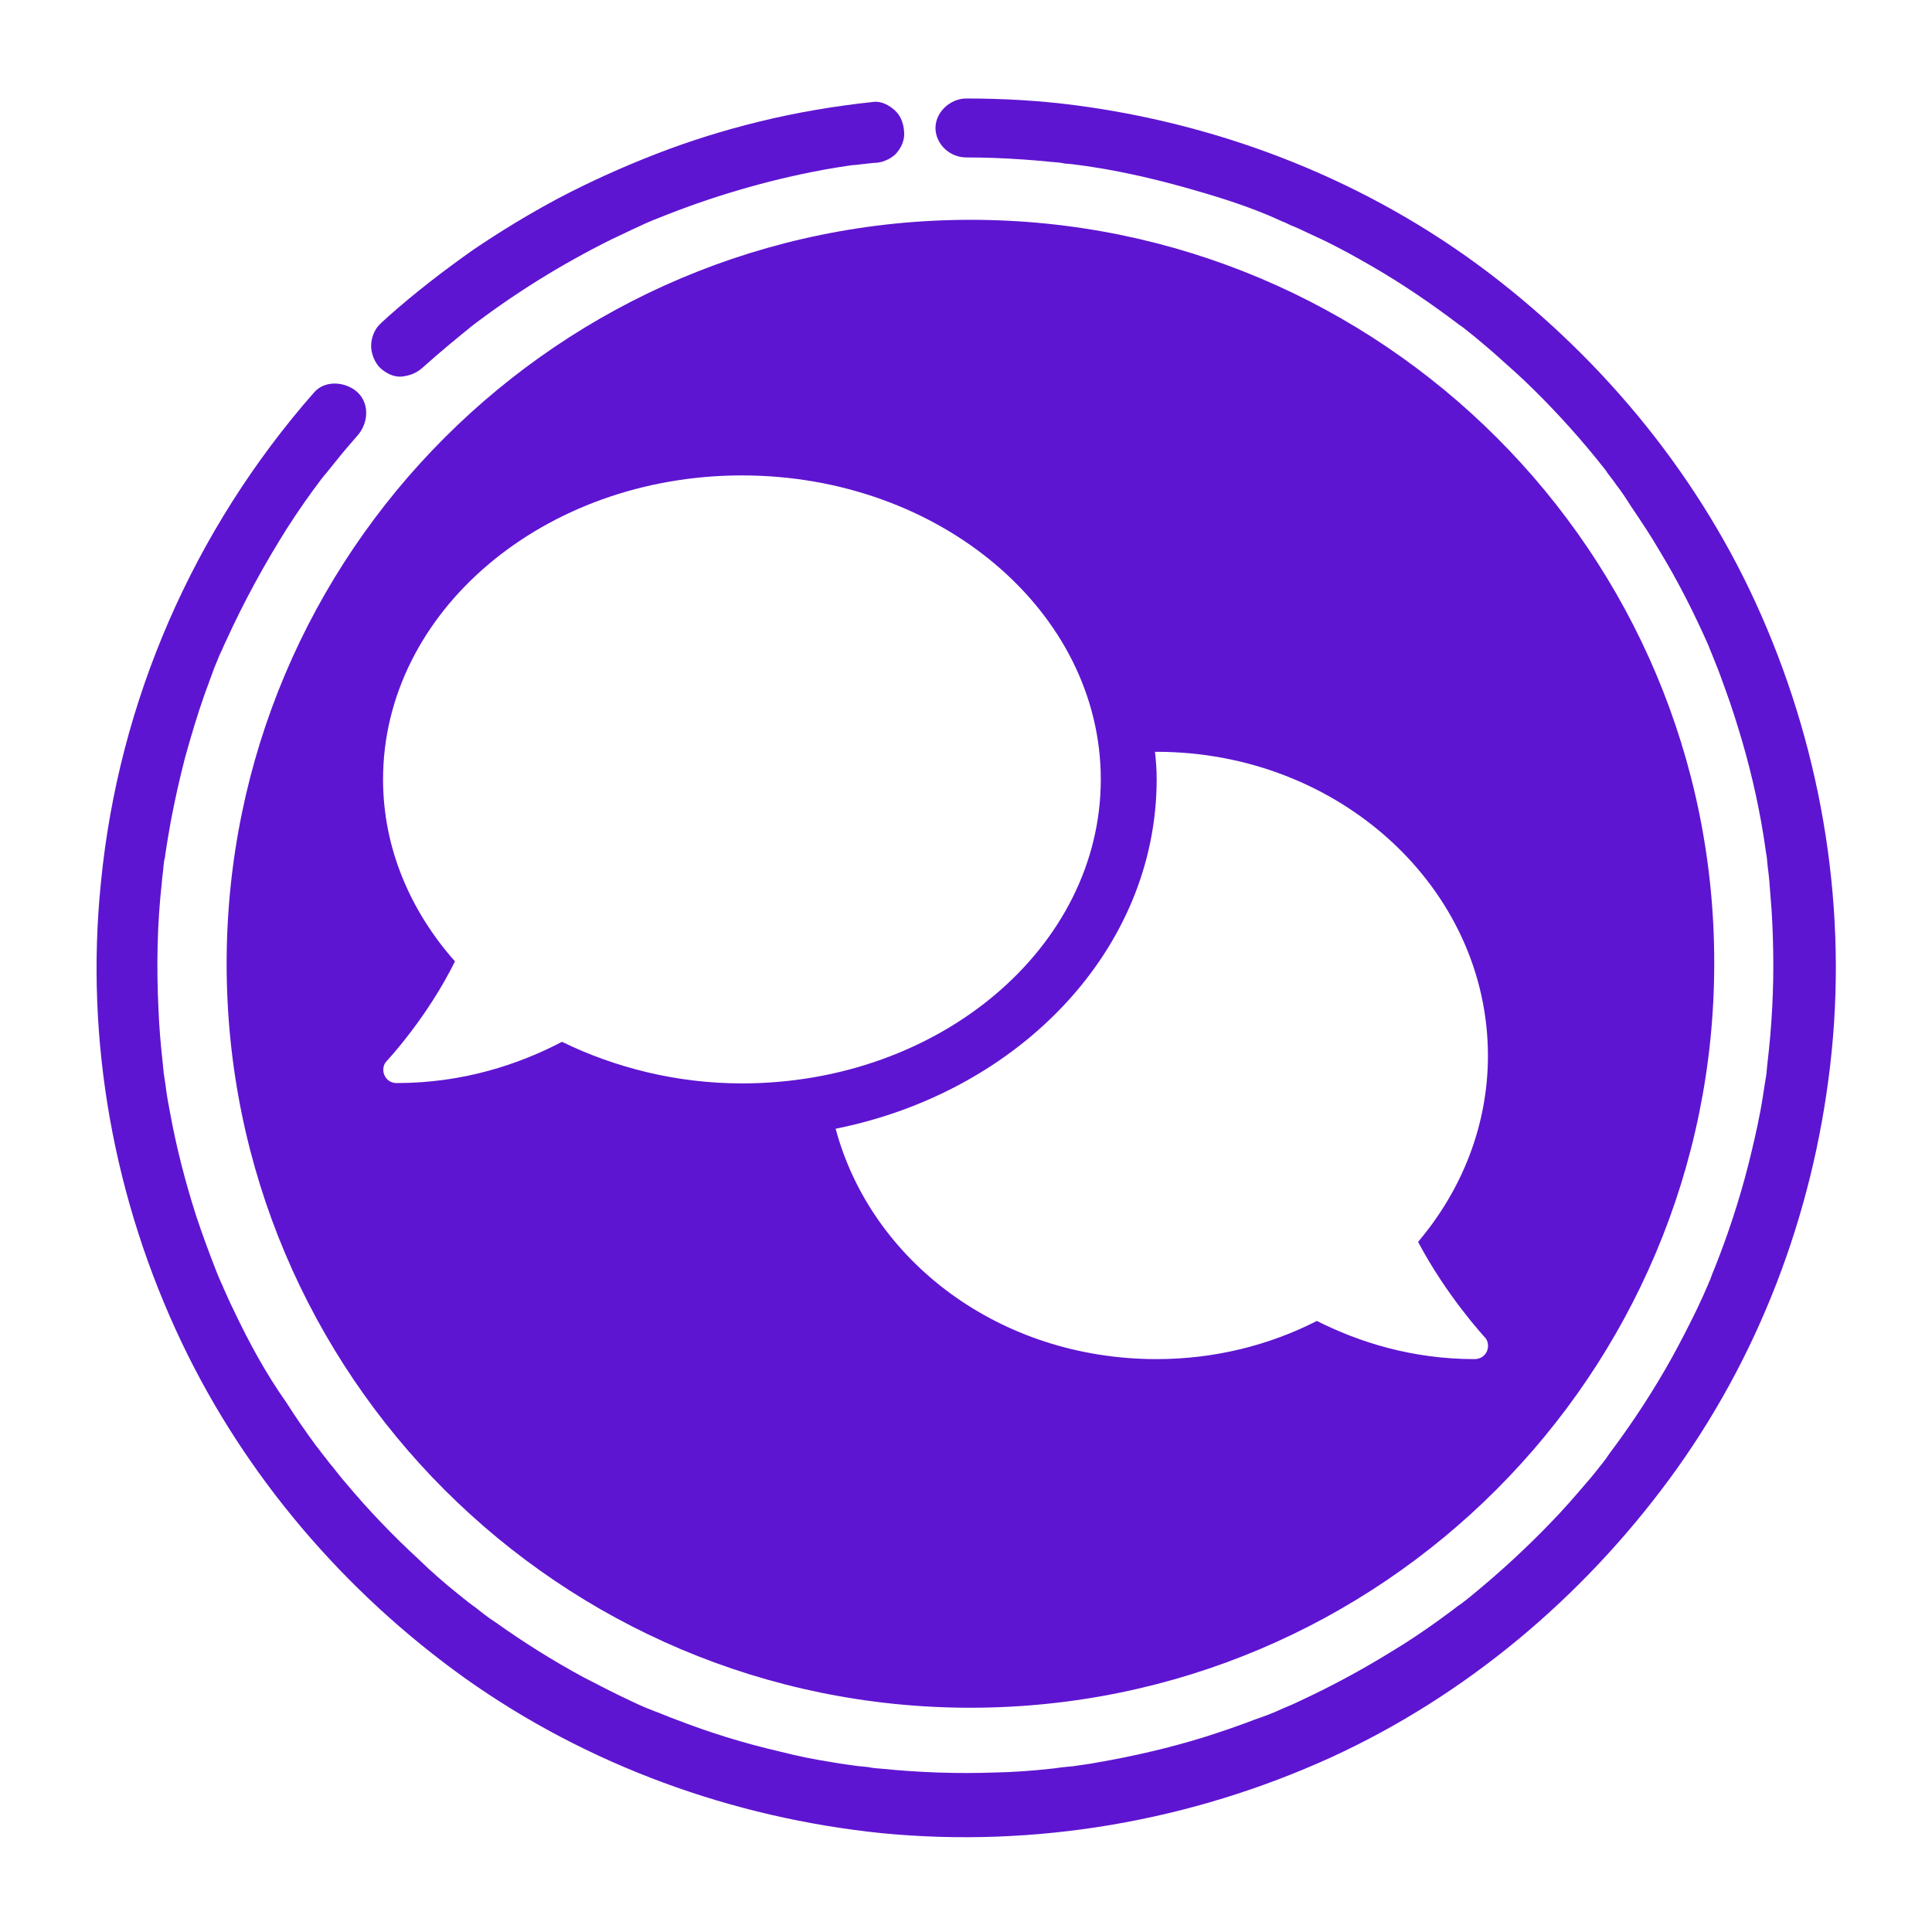 <?xml version="1.0" encoding="utf-8"?>
<!-- Generator: Adobe Illustrator 25.4.0, SVG Export Plug-In . SVG Version: 6.00 Build 0)  -->
<svg version="1.0" id="Layer_1" xmlns="http://www.w3.org/2000/svg" xmlns:xlink="http://www.w3.org/1999/xlink" x="0px" y="0px"
	 viewBox="0 0 566.9 566.9" style="enable-background:new 0 0 566.9 566.9;" xml:space="preserve">
<style type="text/css">
	.st0{fill:#5E15D1;}
</style>
<g>
	<path class="st0" d="M283.6,46.2c5.5,0,11,0.2,16.6,0.6c2.8,0.2,5.4,0.4,8.2,0.7c1.3,0.1,2.8,0.2,4.1,0.5c0.5,0,0.8,0.1,1.3,0.1
		s3.6,0.5,1,0.1c10.6,1.3,21.2,3.6,31.4,6.4c10.1,2.8,20.4,5.9,29.9,10.3c-2.2-1-0.1,0,0.2,0.1c0.6,0.2,1.2,0.5,1.8,0.8
		c1,0.5,2,0.8,3,1.3c2.5,1.2,5.2,2.4,7.7,3.6c4.7,2.3,9.2,4.8,13.7,7.4c9,5.2,17.5,11,25.8,17.3c1.3,1-0.1-0.1-0.2-0.2
		c0.5,0.4,1.1,0.8,1.6,1.2c1,0.8,2,1.6,3,2.4c2,1.7,4.2,3.5,6.1,5.2c3.8,3.4,7.6,6.7,11.2,10.3c7.3,7.2,14.3,15,20.6,23
		c0.4,0.5,0.8,1,1.2,1.6c-1.4-1.9-0.1-0.1,0.1,0.2c0.8,1.1,1.6,2,2.3,3.1c1.6,2,3,4.2,4.4,6.4c2.9,4.3,5.8,8.6,8.4,13.1
		c5.4,8.9,10.1,18.2,14.3,27.7c0.2,0.6,0.5,1.2,0.7,1.8c0.8,2-0.7-1.8,0.1,0.2c0.4,1,0.8,2,1.2,3c1.1,2.6,2,5.3,3,8
		c1.8,4.9,3.4,10,4.9,15.1c3,10.3,5.3,20.8,6.8,31.3c0.1,1.1,0.4,2.3,0.5,3.4c-0.2-2.5,0-0.1,0,0.2c0.1,0.7,0.1,1.3,0.2,2
		c0.4,2.9,0.6,5.6,0.8,8.5c0.5,5.4,0.7,10.8,0.8,16.2c0.2,11-0.4,22.1-1.7,33c-0.1,0.7-0.1,1.3-0.2,2c0,0.5-0.4,2.8,0,0.2
		c-0.1,1.3-0.4,2.6-0.6,4c-0.4,2.6-0.8,5.3-1.3,7.9c-1,5.3-2.2,10.4-3.5,15.6c-2.6,10.2-5.9,20.3-9.8,30.1c-0.5,1.2-1,2.4-1.4,3.6
		c1.1-2.3-0.5,1-0.6,1.4c-1.1,2.6-2.3,5.2-3.5,7.7c-2.3,4.7-4.7,9.4-7.2,13.9c-5,9-10.7,17.8-16.9,26.2c-0.6,0.8-1.3,1.7-1.9,2.6
		c-0.2,0.4-1.6,2.2-0.1,0.2c-0.4,0.5-0.8,1.1-1.2,1.6c-1.6,2-3.2,4.1-4.9,6c-3.4,4-6.7,7.8-10.3,11.5c-7.1,7.4-14.8,14.5-22.7,21
		c-1,0.8-2,1.7-3,2.4c-0.5,0.4-1,0.8-1.6,1.2c1.9-1.4,0.1-0.1-0.2,0.1c-2,1.6-4.2,3.1-6.2,4.6c-4.2,3-8.5,5.9-13,8.6
		c-8.9,5.5-18,10.4-27.5,14.8c-1.2,0.6-2.4,1.1-3.6,1.6c-0.6,0.2-3.7,1.7-1.4,0.6c-2.5,1.2-5.3,2.2-7.9,3.1c-4.9,1.9-10,3.6-15,5.2
		c-10.1,3.1-20.4,5.5-30.8,7.3c-2.5,0.5-5.2,0.8-7.7,1.2c2.5-0.2,0.1,0-0.2,0c-0.7,0.1-1.3,0.1-2,0.2c-1.3,0.1-2.8,0.4-4.1,0.5
		c-5.5,0.6-10.9,1-16.4,1.1c-11,0.4-22.1,0-33.1-1.1c-1.3-0.1-2.8-0.2-4.1-0.5c-0.7-0.1-1.3-0.1-2-0.2c-0.5,0-2.8-0.4-0.4,0
		c-2.6-0.4-5.4-0.7-8-1.2c-5.3-0.8-10.6-1.9-15.7-3.2c-10.3-2.4-20.4-5.5-30.4-9.4c-2.3-0.8-4.4-1.8-6.7-2.6c-2-0.8,1.8,0.8-0.2-0.1
		c-0.6-0.2-1.2-0.5-1.8-0.7c-1.4-0.6-2.8-1.2-4.2-1.9c-4.7-2.2-9.4-4.6-14-7c-8.9-4.8-17.5-10.2-25.8-16.1c-2.2-1.4-4.2-3-6.2-4.6
		c-0.4-0.2-2.2-1.6-0.2-0.1c-0.5-0.4-1-0.8-1.6-1.2c-1-0.8-2-1.6-3-2.4c-4-3.2-7.9-6.6-11.6-10.2c-7.6-7-14.8-14.5-21.4-22.4
		c-1.7-1.9-3.2-4-4.9-6c-0.4-0.5-0.6-0.8-1-1.3c-0.8-1.1,1.3,1.7,0,0c-1-1.2-1.8-2.4-2.8-3.6c-3.1-4.2-6-8.4-8.8-12.8
		C78,403,73,393.8,68.6,384.5c-1.1-2.2-2-4.3-3-6.5c-0.2-0.6-0.5-1.2-0.8-1.8c-0.1-0.4-1.1-2.4-0.1-0.2c-0.6-1.4-1.2-2.9-1.7-4.2
		c-1.9-4.9-3.7-9.8-5.4-14.9c-3.2-10-5.8-20-7.7-30.4c-0.5-2.6-1-5.3-1.3-7.9c-0.2-1.3-0.4-2.6-0.6-4c0.2,2.5,0,0.1,0-0.2
		c-0.1-0.7-0.1-1.3-0.2-2c-0.6-5.4-1.1-10.9-1.3-16.3c-0.6-12.5-0.4-24.8,1-37.3c0.1-1.7,0.4-3.2,0.5-4.9c0.1-0.8,0.2-1.7,0.4-2.4
		c-0.2,2,0.1-0.6,0.1-0.8c0.5-3.2,1-6.4,1.6-9.6c1.2-6.4,2.6-12.6,4.2-18.8c1.7-6.1,3.5-12.2,5.6-18.2c1-2.8,2-5.4,3-8.2
		c0.6-1.4,1.2-2.9,1.8-4.4c-0.7,1.9,0.2-0.5,0.4-0.7c0.4-1,0.8-1.9,1.3-2.9c5.2-11.4,11.2-22.4,17.9-33c3.2-5,6.7-10,10.2-14.6
		c0.4-0.4,0.6-0.8,1-1.2c1.6-2-1.1,1.4,0.5-0.6c1-1.2,1.9-2.4,2.9-3.6c1.9-2.4,4-4.8,6-7.1c3.1-3.5,3.7-9.2,0-12.7
		c-3.4-3.1-9.4-3.7-12.7,0c-35.4,40.3-57.4,90.6-62.6,144c-4.7,46.2,3.8,93.1,23.8,135c18.7,39.2,47.8,73.1,83,98.3
		c36,25.6,78.5,41,122.3,45.5c45.1,4.4,90.8-3.5,132-22.3c39.4-18.1,73.3-46.6,99-81.4c26.2-35.5,42.2-77.6,47.3-121.4
		c5.3-45-2-91-20.3-132.5c-17.4-39.6-45.4-74-79.8-100.2c-35.3-26.8-77.3-43.4-121.2-49.2c-10.7-1.4-21.4-2-32.2-2
		c-4.7,0-9.2,4.1-9,9C274.7,42.2,278.5,46.2,283.6,46.2"/>
	<path class="st0" d="M124.2,107.7c4.9-4.4,10-8.6,15.1-12.7c-0.6,0.5-1.2,1-1.8,1.4c13.1-10.1,27.1-18.8,42-26.2
		c4.2-2,8.4-4,12.7-5.9c-0.7,0.4-1.4,0.6-2.2,1c15.5-6.5,31.6-11.5,48.1-14.8c4.8-1,9.6-1.7,14.4-2.4c-0.8,0.1-1.6,0.2-2.4,0.4
		c2-0.2,4.1-0.5,6.2-0.7c1.2,0,2.4-0.2,3.5-0.7c1.1-0.4,2-1,2.9-1.8c1.6-1.6,2.8-4.1,2.6-6.4c-0.1-2.3-0.8-4.7-2.6-6.4
		c-1.7-1.6-4.1-2.9-6.4-2.6c-11.3,1.2-22.6,3.1-33.6,5.8c-10.2,2.5-20.2,5.6-30,9.4c-9.8,3.8-19.6,8.2-28.9,13.1
		c-8.6,4.6-17,9.7-25.1,15.2c-8.5,6-16.8,12.4-24.6,19.3c-0.8,0.8-1.8,1.6-2.6,2.4c-1.7,1.6-2.6,4.2-2.6,6.4c0,2.2,1,4.8,2.6,6.4
		c1.7,1.6,4,2.8,6.4,2.6C120.4,110.2,122.4,109.4,124.2,107.7"/>
	<path class="st0" d="M284.8,64.5c-120.6,0-218.3,97.8-218.3,218.3c0,120.6,97.8,218.3,218.3,218.3C405.4,501,503,403.2,503,282.7
		C503.2,162.2,405.4,64.5,284.8,64.5z M164.9,305.7c-12.6,6.6-29,12.1-48.5,12.1c-1.6,0-2.9-0.8-3.6-2.3c-0.6-1.4-0.4-3.1,0.7-4.2
		c0.2-0.2,11.8-12.6,20-29.2c-13.2-14.9-21.1-33.4-21.1-53.4c0-49.2,47.2-89.2,105.3-89.2s105.3,40,105.3,89.2
		s-47.2,89.2-105.3,89.2C198.6,317.9,180.5,313.3,164.9,305.7z M435.6,392.3c1.1,1.1,1.3,2.8,0.7,4.2c-0.6,1.4-2,2.3-3.6,2.3
		c-18.4,0-34-5-46.3-11.2c-13.9,7.1-30,11.2-47,11.2c-46.1,0-83.8-28.8-94.2-67.6c53.9-10.8,94.2-52.6,94.2-102.6
		c0-2.8-0.2-5.4-0.5-8c0.1,0,0.4,0,0.5,0c53.6,0,97.2,40,97.2,89.2c0,20.5-7.7,39.5-20.5,54.6C424.5,380.3,435.5,392.2,435.6,392.3z
		"/>
</g>
</svg>
